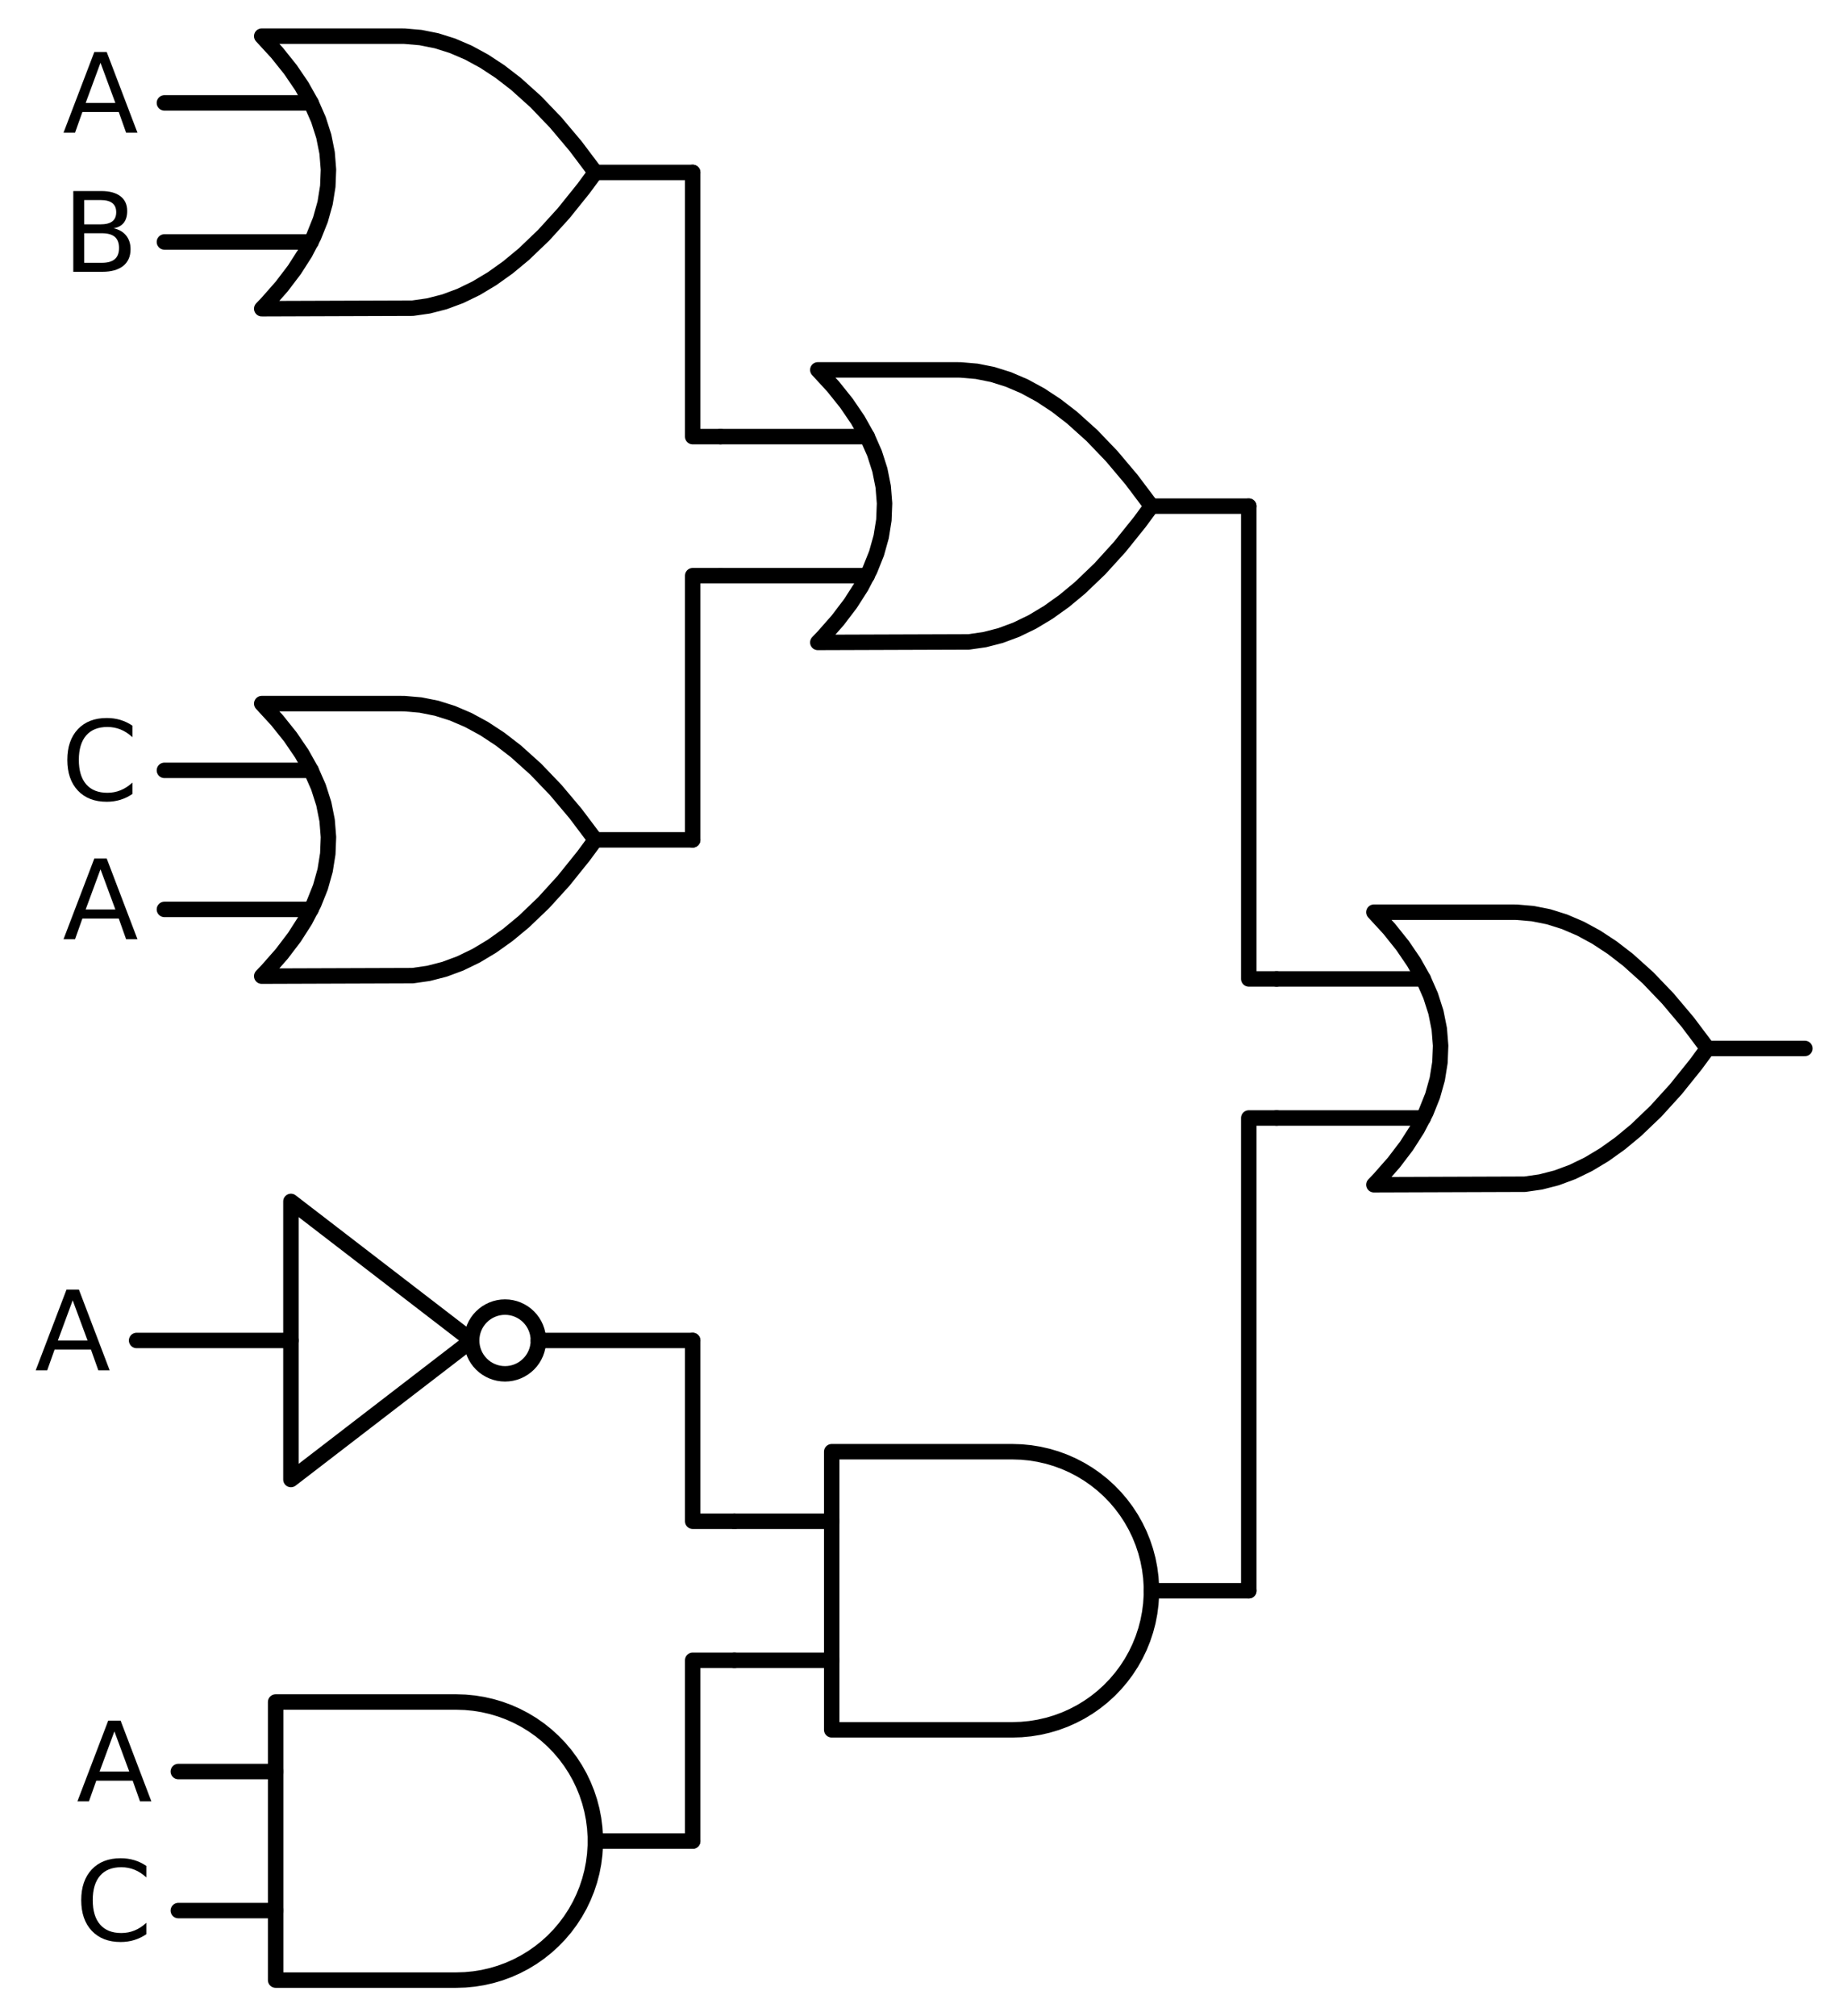<?xml version="1.0" encoding="utf-8" standalone="no"?>
<!DOCTYPE svg PUBLIC "-//W3C//DTD SVG 1.1//EN"
  "http://www.w3.org/Graphics/SVG/1.1/DTD/svg11.dtd">
<svg xmlns:xlink="http://www.w3.org/1999/xlink" width="238.368pt" height="261pt" viewBox="0 0 238.368 261" xmlns="http://www.w3.org/2000/svg" version="1.1">
 <defs>
  <style type="text/css">*{stroke-linejoin: round; stroke-linecap: butt}</style>
 </defs>
 <g id="figure_1">
  <g id="patch_1">
   <path d="M 0 261 
L 238.368 261 
L 238.368 0 
L 0 0 
L 0 261 
z
" style="fill: none"/>
  </g>
  <g id="axes_1">
   <g id="patch_2">
    <path d="M 65.388 177.84 
C 66.534 177.84 67.633 177.385 68.443 176.575 
C 69.253 175.765 69.708 174.666 69.708 173.52 
C 69.708 172.374 69.253 171.275 68.443 170.465 
C 67.633 169.655 66.534 169.2 65.388 169.2 
C 64.242 169.2 63.143 169.655 62.333 170.465 
C 61.523 171.275 61.068 172.374 61.068 173.52 
C 61.068 174.666 61.523 175.765 62.333 176.575 
C 63.143 177.385 64.242 177.84 65.388 177.84 
L 65.388 177.84 
z
" clip-path="url(#pa79ad94127)" style="fill: none; stroke: #000000; stroke-width: 2; stroke-linejoin: miter"/>
   </g>
   <g id="line2d_1">
    <path d="M 177.888 153.36 
L 197.431 153.294 
L 199.488 153 
L 201.545 152.471 
L 203.602 151.707 
L 205.659 150.708 
L 207.717 149.473 
L 209.774 148.004 
L 211.831 146.3 
L 214.402 143.838 
L 216.974 141.01 
L 219.545 137.814 
L 221.088 135.72 
L 221.088 135.72 
L 218.517 132.304 
L 215.945 129.255 
L 213.374 126.573 
L 210.802 124.259 
L 208.745 122.672 
L 206.688 121.32 
L 204.631 120.203 
L 202.574 119.322 
L 200.517 118.675 
L 198.459 118.264 
L 196.402 118.087 
L 195.888 118.08 
L 177.888 118.08 
L 177.888 118.08 
L 179.875 120.24 
L 181.603 122.4 
L 183.072 124.56 
L 184.282 126.72 
L 185.232 128.88 
L 185.923 131.04 
L 186.355 133.2 
L 186.528 135.36 
L 186.442 137.52 
L 186.096 139.68 
L 185.491 141.84 
L 184.627 144 
L 183.504 146.16 
L 182.122 148.32 
L 180.48 150.48 
L 178.579 152.64 
L 177.888 153.36 
L 177.888 153.36 
" clip-path="url(#pa79ad94127)" style="fill: none; stroke: #000000; stroke-width: 2; stroke-linecap: round"/>
   </g>
   <g id="line2d_2">
    <path d="M 165.288 144.72 
L 184.282 144.72 
" clip-path="url(#pa79ad94127)" style="fill: none; stroke: #000000; stroke-width: 2; stroke-linecap: round"/>
   </g>
   <g id="line2d_3">
    <path d="M 165.288 126.72 
L 184.282 126.72 
" clip-path="url(#pa79ad94127)" style="fill: none; stroke: #000000; stroke-width: 2; stroke-linecap: round"/>
   </g>
   <g id="line2d_4">
    <path d="M 221.088 135.72 
L 233.688 135.72 
" clip-path="url(#pa79ad94127)" style="fill: none; stroke: #000000; stroke-width: 2; stroke-linecap: round"/>
   </g>
   <g id="line2d_5">
    <path d="M 105.888 83.16 
L 125.431 83.094 
L 127.488 82.8 
L 129.545 82.271 
L 131.602 81.507 
L 133.659 80.508 
L 135.717 79.273 
L 137.774 77.804 
L 139.831 76.1 
L 142.402 73.638 
L 144.974 70.81 
L 147.545 67.614 
L 149.088 65.52 
L 149.088 65.52 
L 146.517 62.104 
L 143.945 59.055 
L 141.374 56.373 
L 138.802 54.059 
L 136.745 52.472 
L 134.688 51.12 
L 132.631 50.003 
L 130.574 49.122 
L 128.517 48.475 
L 126.459 48.064 
L 124.402 47.887 
L 123.888 47.88 
L 105.888 47.88 
L 105.888 47.88 
L 107.875 50.04 
L 109.603 52.2 
L 111.072 54.36 
L 112.282 56.52 
L 113.232 58.68 
L 113.923 60.84 
L 114.355 63 
L 114.528 65.16 
L 114.442 67.32 
L 114.096 69.48 
L 113.491 71.64 
L 112.627 73.8 
L 111.504 75.96 
L 110.122 78.12 
L 108.48 80.28 
L 106.579 82.44 
L 105.888 83.16 
L 105.888 83.16 
" clip-path="url(#pa79ad94127)" style="fill: none; stroke: #000000; stroke-width: 2; stroke-linecap: round"/>
   </g>
   <g id="line2d_6">
    <path d="M 93.288 74.52 
L 112.282 74.52 
" clip-path="url(#pa79ad94127)" style="fill: none; stroke: #000000; stroke-width: 2; stroke-linecap: round"/>
   </g>
   <g id="line2d_7">
    <path d="M 93.288 56.52 
L 112.282 56.52 
" clip-path="url(#pa79ad94127)" style="fill: none; stroke: #000000; stroke-width: 2; stroke-linecap: round"/>
   </g>
   <g id="line2d_8">
    <path d="M 149.088 65.52 
L 161.688 65.52 
" clip-path="url(#pa79ad94127)" style="fill: none; stroke: #000000; stroke-width: 2; stroke-linecap: round"/>
   </g>
   <g id="line2d_9">
    <path d="M 33.888 39.96 
L 53.431 39.894 
L 55.488 39.6 
L 57.545 39.071 
L 59.602 38.307 
L 61.659 37.308 
L 63.717 36.073 
L 65.774 34.604 
L 67.831 32.9 
L 70.402 30.438 
L 72.974 27.61 
L 75.545 24.414 
L 77.088 22.32 
L 77.088 22.32 
L 74.517 18.904 
L 71.945 15.855 
L 69.374 13.173 
L 66.802 10.859 
L 64.745 9.272 
L 62.688 7.92 
L 60.631 6.803 
L 58.574 5.922 
L 56.517 5.275 
L 54.459 4.864 
L 52.402 4.687 
L 51.888 4.68 
L 33.888 4.68 
L 33.888 4.68 
L 35.875 6.84 
L 37.603 9 
L 39.072 11.16 
L 40.282 13.32 
L 41.232 15.48 
L 41.923 17.64 
L 42.355 19.8 
L 42.528 21.96 
L 42.442 24.12 
L 42.096 26.28 
L 41.491 28.44 
L 40.627 30.6 
L 39.504 32.76 
L 38.122 34.92 
L 36.48 37.08 
L 34.579 39.24 
L 33.888 39.96 
L 33.888 39.96 
" clip-path="url(#pa79ad94127)" style="fill: none; stroke: #000000; stroke-width: 2; stroke-linecap: round"/>
   </g>
   <g id="line2d_10">
    <path d="M 21.288 31.32 
L 40.282 31.32 
" clip-path="url(#pa79ad94127)" style="fill: none; stroke: #000000; stroke-width: 2; stroke-linecap: round"/>
   </g>
   <g id="line2d_11">
    <path d="M 21.288 13.32 
L 40.282 13.32 
" clip-path="url(#pa79ad94127)" style="fill: none; stroke: #000000; stroke-width: 2; stroke-linecap: round"/>
   </g>
   <g id="line2d_12">
    <path d="M 77.088 22.32 
L 89.688 22.32 
" clip-path="url(#pa79ad94127)" style="fill: none; stroke: #000000; stroke-width: 2; stroke-linecap: round"/>
   </g>
   <g id="line2d_13">
    <path d="M 93.288 56.52 
L 89.688 56.52 
L 89.688 22.32 
" clip-path="url(#pa79ad94127)" style="fill: none; stroke: #000000; stroke-width: 2; stroke-linecap: round"/>
   </g>
   <g id="line2d_14">
    <path d="M 33.888 126.36 
L 53.431 126.294 
L 55.488 126 
L 57.545 125.471 
L 59.602 124.707 
L 61.659 123.708 
L 63.717 122.473 
L 65.774 121.004 
L 67.831 119.3 
L 70.402 116.838 
L 72.974 114.01 
L 75.545 110.814 
L 77.088 108.72 
L 77.088 108.72 
L 74.517 105.304 
L 71.945 102.255 
L 69.374 99.573 
L 66.802 97.259 
L 64.745 95.672 
L 62.688 94.32 
L 60.631 93.203 
L 58.574 92.322 
L 56.517 91.675 
L 54.459 91.264 
L 52.402 91.087 
L 51.888 91.08 
L 33.888 91.08 
L 33.888 91.08 
L 35.875 93.24 
L 37.603 95.4 
L 39.072 97.56 
L 40.282 99.72 
L 41.232 101.88 
L 41.923 104.04 
L 42.355 106.2 
L 42.528 108.36 
L 42.442 110.52 
L 42.096 112.68 
L 41.491 114.84 
L 40.627 117 
L 39.504 119.16 
L 38.122 121.32 
L 36.48 123.48 
L 34.579 125.64 
L 33.888 126.36 
L 33.888 126.36 
" clip-path="url(#pa79ad94127)" style="fill: none; stroke: #000000; stroke-width: 2; stroke-linecap: round"/>
   </g>
   <g id="line2d_15">
    <path d="M 21.288 117.72 
L 40.282 117.72 
" clip-path="url(#pa79ad94127)" style="fill: none; stroke: #000000; stroke-width: 2; stroke-linecap: round"/>
   </g>
   <g id="line2d_16">
    <path d="M 21.288 99.72 
L 40.282 99.72 
" clip-path="url(#pa79ad94127)" style="fill: none; stroke: #000000; stroke-width: 2; stroke-linecap: round"/>
   </g>
   <g id="line2d_17">
    <path d="M 77.088 108.72 
L 89.688 108.72 
" clip-path="url(#pa79ad94127)" style="fill: none; stroke: #000000; stroke-width: 2; stroke-linecap: round"/>
   </g>
   <g id="line2d_18">
    <path d="M 93.288 74.52 
L 89.688 74.52 
L 89.688 108.72 
" clip-path="url(#pa79ad94127)" style="fill: none; stroke: #000000; stroke-width: 2; stroke-linecap: round"/>
   </g>
   <g id="line2d_19">
    <path d="M 165.288 126.72 
L 161.688 126.72 
L 161.688 65.52 
" clip-path="url(#pa79ad94127)" style="fill: none; stroke: #000000; stroke-width: 2; stroke-linecap: round"/>
   </g>
   <g id="line2d_20">
    <path d="M 131.088 223.92 
L 132.241 223.883 
L 133.39 223.772 
L 134.529 223.588 
L 135.654 223.331 
L 136.76 223.003 
L 137.843 222.605 
L 138.898 222.137 
L 139.921 221.604 
L 140.908 221.006 
L 141.854 220.345 
L 142.756 219.626 
L 143.61 218.85 
L 144.413 218.021 
L 145.161 217.143 
L 145.851 216.218 
L 146.481 215.251 
L 147.047 214.246 
L 147.547 213.206 
L 147.98 212.137 
L 148.344 211.041 
L 148.637 209.925 
L 148.857 208.793 
L 149.005 207.648 
L 149.079 206.497 
L 149.079 205.343 
L 149.005 204.192 
L 148.857 203.047 
L 148.637 201.915 
L 148.344 200.799 
L 147.98 199.703 
L 147.547 198.634 
L 147.047 197.594 
L 146.481 196.589 
L 145.851 195.622 
L 145.161 194.697 
L 144.413 193.819 
L 143.61 192.99 
L 142.756 192.214 
L 141.854 191.495 
L 140.908 190.834 
L 139.921 190.236 
L 138.898 189.703 
L 137.843 189.235 
L 136.76 188.837 
L 135.654 188.509 
L 134.529 188.252 
L 133.39 188.068 
L 132.241 187.957 
L 131.088 187.92 
L 131.088 187.92 
L 107.688 187.92 
L 107.688 205.92 
L 107.688 223.92 
L 131.088 223.92 
" clip-path="url(#pa79ad94127)" style="fill: none; stroke: #000000; stroke-width: 2; stroke-linecap: round"/>
   </g>
   <g id="line2d_21">
    <path d="M 95.088 214.92 
L 107.688 214.92 
" clip-path="url(#pa79ad94127)" style="fill: none; stroke: #000000; stroke-width: 2; stroke-linecap: round"/>
   </g>
   <g id="line2d_22">
    <path d="M 95.088 196.92 
L 107.688 196.92 
" clip-path="url(#pa79ad94127)" style="fill: none; stroke: #000000; stroke-width: 2; stroke-linecap: round"/>
   </g>
   <g id="line2d_23">
    <path d="M 149.088 205.92 
L 161.688 205.92 
" clip-path="url(#pa79ad94127)" style="fill: none; stroke: #000000; stroke-width: 2; stroke-linecap: round"/>
   </g>
   <g id="line2d_24">
    <path d="M 17.688 173.52 
L 37.668 173.52 
M 69.708 173.52 
L 89.688 173.52 
" clip-path="url(#pa79ad94127)" style="fill: none; stroke: #000000; stroke-width: 2; stroke-linecap: round"/>
   </g>
   <g id="line2d_25">
    <path d="M 37.668 155.52 
L 61.068 173.52 
L 37.668 191.52 
L 37.668 155.52 
" clip-path="url(#pa79ad94127)" style="fill: none; stroke: #000000; stroke-width: 2; stroke-linecap: round"/>
   </g>
   <g id="line2d_26">
    <path d="M 95.088 196.92 
L 89.688 196.92 
L 89.688 173.52 
" clip-path="url(#pa79ad94127)" style="fill: none; stroke: #000000; stroke-width: 2; stroke-linecap: round"/>
   </g>
   <g id="line2d_27">
    <path d="M 59.088 256.32 
L 60.241 256.283 
L 61.39 256.172 
L 62.529 255.988 
L 63.654 255.731 
L 64.76 255.403 
L 65.843 255.005 
L 66.898 254.537 
L 67.921 254.004 
L 68.908 253.406 
L 69.854 252.745 
L 70.756 252.026 
L 71.61 251.25 
L 72.413 250.421 
L 73.161 249.543 
L 73.851 248.618 
L 74.481 247.651 
L 75.047 246.646 
L 75.547 245.606 
L 75.98 244.537 
L 76.344 243.441 
L 76.637 242.325 
L 76.857 241.193 
L 77.005 240.048 
L 77.079 238.897 
L 77.079 237.743 
L 77.005 236.592 
L 76.857 235.447 
L 76.637 234.315 
L 76.344 233.199 
L 75.98 232.103 
L 75.547 231.034 
L 75.047 229.994 
L 74.481 228.989 
L 73.851 228.022 
L 73.161 227.097 
L 72.413 226.219 
L 71.61 225.39 
L 70.756 224.614 
L 69.854 223.895 
L 68.908 223.234 
L 67.921 222.636 
L 66.898 222.103 
L 65.843 221.635 
L 64.76 221.237 
L 63.654 220.909 
L 62.529 220.652 
L 61.39 220.468 
L 60.241 220.357 
L 59.088 220.32 
L 59.088 220.32 
L 35.688 220.32 
L 35.688 238.32 
L 35.688 256.32 
L 59.088 256.32 
" clip-path="url(#pa79ad94127)" style="fill: none; stroke: #000000; stroke-width: 2; stroke-linecap: round"/>
   </g>
   <g id="line2d_28">
    <path d="M 23.088 247.32 
L 35.688 247.32 
" clip-path="url(#pa79ad94127)" style="fill: none; stroke: #000000; stroke-width: 2; stroke-linecap: round"/>
   </g>
   <g id="line2d_29">
    <path d="M 23.088 229.32 
L 35.688 229.32 
" clip-path="url(#pa79ad94127)" style="fill: none; stroke: #000000; stroke-width: 2; stroke-linecap: round"/>
   </g>
   <g id="line2d_30">
    <path d="M 77.088 238.32 
L 89.688 238.32 
" clip-path="url(#pa79ad94127)" style="fill: none; stroke: #000000; stroke-width: 2; stroke-linecap: round"/>
   </g>
   <g id="line2d_31">
    <path d="M 95.088 214.92 
L 89.688 214.92 
L 89.688 238.32 
" clip-path="url(#pa79ad94127)" style="fill: none; stroke: #000000; stroke-width: 2; stroke-linecap: round"/>
   </g>
   <g id="line2d_32">
    <path d="M 165.288 144.72 
L 161.688 144.72 
L 161.688 205.92 
" clip-path="url(#pa79ad94127)" style="fill: none; stroke: #000000; stroke-width: 2; stroke-linecap: round"/>
   </g>
   <g id="text_1">
    <!-- A -->
    <g transform="translate(8.111 17.183) scale(0.14 -0.14)">
     <defs>
      <path id="DejaVuSans-41" d="M 2188 4044 
L 1331 1722 
L 3047 1722 
L 2188 4044 
z
M 1831 4666 
L 2547 4666 
L 4325 0 
L 3669 0 
L 3244 1197 
L 1141 1197 
L 716 0 
L 50 0 
L 1831 4666 
z
" transform="scale(0.016)"/>
     </defs>
     <use xlink:href="#DejaVuSans-41"/>
    </g>
   </g>
   <g id="text_2">
    <!-- B -->
    <g transform="translate(8.083 35.183) scale(0.14 -0.14)">
     <defs>
      <path id="DejaVuSans-42" d="M 1259 2228 
L 1259 519 
L 2272 519 
Q 2781 519 3026 730 
Q 3272 941 3272 1375 
Q 3272 1813 3026 2020 
Q 2781 2228 2272 2228 
L 1259 2228 
z
M 1259 4147 
L 1259 2741 
L 2194 2741 
Q 2656 2741 2882 2914 
Q 3109 3088 3109 3444 
Q 3109 3797 2882 3972 
Q 2656 4147 2194 4147 
L 1259 4147 
z
M 628 4666 
L 2241 4666 
Q 2963 4666 3353 4366 
Q 3744 4066 3744 3513 
Q 3744 3084 3544 2831 
Q 3344 2578 2956 2516 
Q 3422 2416 3680 2098 
Q 3938 1781 3938 1306 
Q 3938 681 3513 340 
Q 3088 0 2303 0 
L 628 0 
L 628 4666 
z
" transform="scale(0.016)"/>
     </defs>
     <use xlink:href="#DejaVuSans-42"/>
    </g>
   </g>
   <g id="text_3">
    <!-- C -->
    <g transform="translate(7.912 103.583) scale(0.14 -0.14)">
     <defs>
      <path id="DejaVuSans-43" d="M 4122 4306 
L 4122 3641 
Q 3803 3938 3442 4084 
Q 3081 4231 2675 4231 
Q 1875 4231 1450 3742 
Q 1025 3253 1025 2328 
Q 1025 1406 1450 917 
Q 1875 428 2675 428 
Q 3081 428 3442 575 
Q 3803 722 4122 1019 
L 4122 359 
Q 3791 134 3420 21 
Q 3050 -91 2638 -91 
Q 1578 -91 968 557 
Q 359 1206 359 2328 
Q 359 3453 968 4101 
Q 1578 4750 2638 4750 
Q 3056 4750 3426 4639 
Q 3797 4528 4122 4306 
z
" transform="scale(0.016)"/>
     </defs>
     <use xlink:href="#DejaVuSans-43"/>
    </g>
   </g>
   <g id="text_4">
    <!-- A -->
    <g transform="translate(8.111 121.583) scale(0.14 -0.14)">
     <use xlink:href="#DejaVuSans-41"/>
    </g>
   </g>
   <g id="text_5">
    <!-- A -->
    <g transform="translate(4.511 177.383) scale(0.14 -0.14)">
     <use xlink:href="#DejaVuSans-41"/>
    </g>
   </g>
   <g id="text_6">
    <!-- A -->
    <g transform="translate(9.911 233.183) scale(0.14 -0.14)">
     <use xlink:href="#DejaVuSans-41"/>
    </g>
   </g>
   <g id="text_7">
    <!-- C -->
    <g transform="translate(9.712 251.183) scale(0.14 -0.14)">
     <use xlink:href="#DejaVuSans-43"/>
    </g>
   </g>
  </g>
 </g>
 <defs>
  <clipPath id="pa79ad94127">
   <rect x="0" y="0" width="238.368" height="261"/>
  </clipPath>
 </defs>
</svg>
